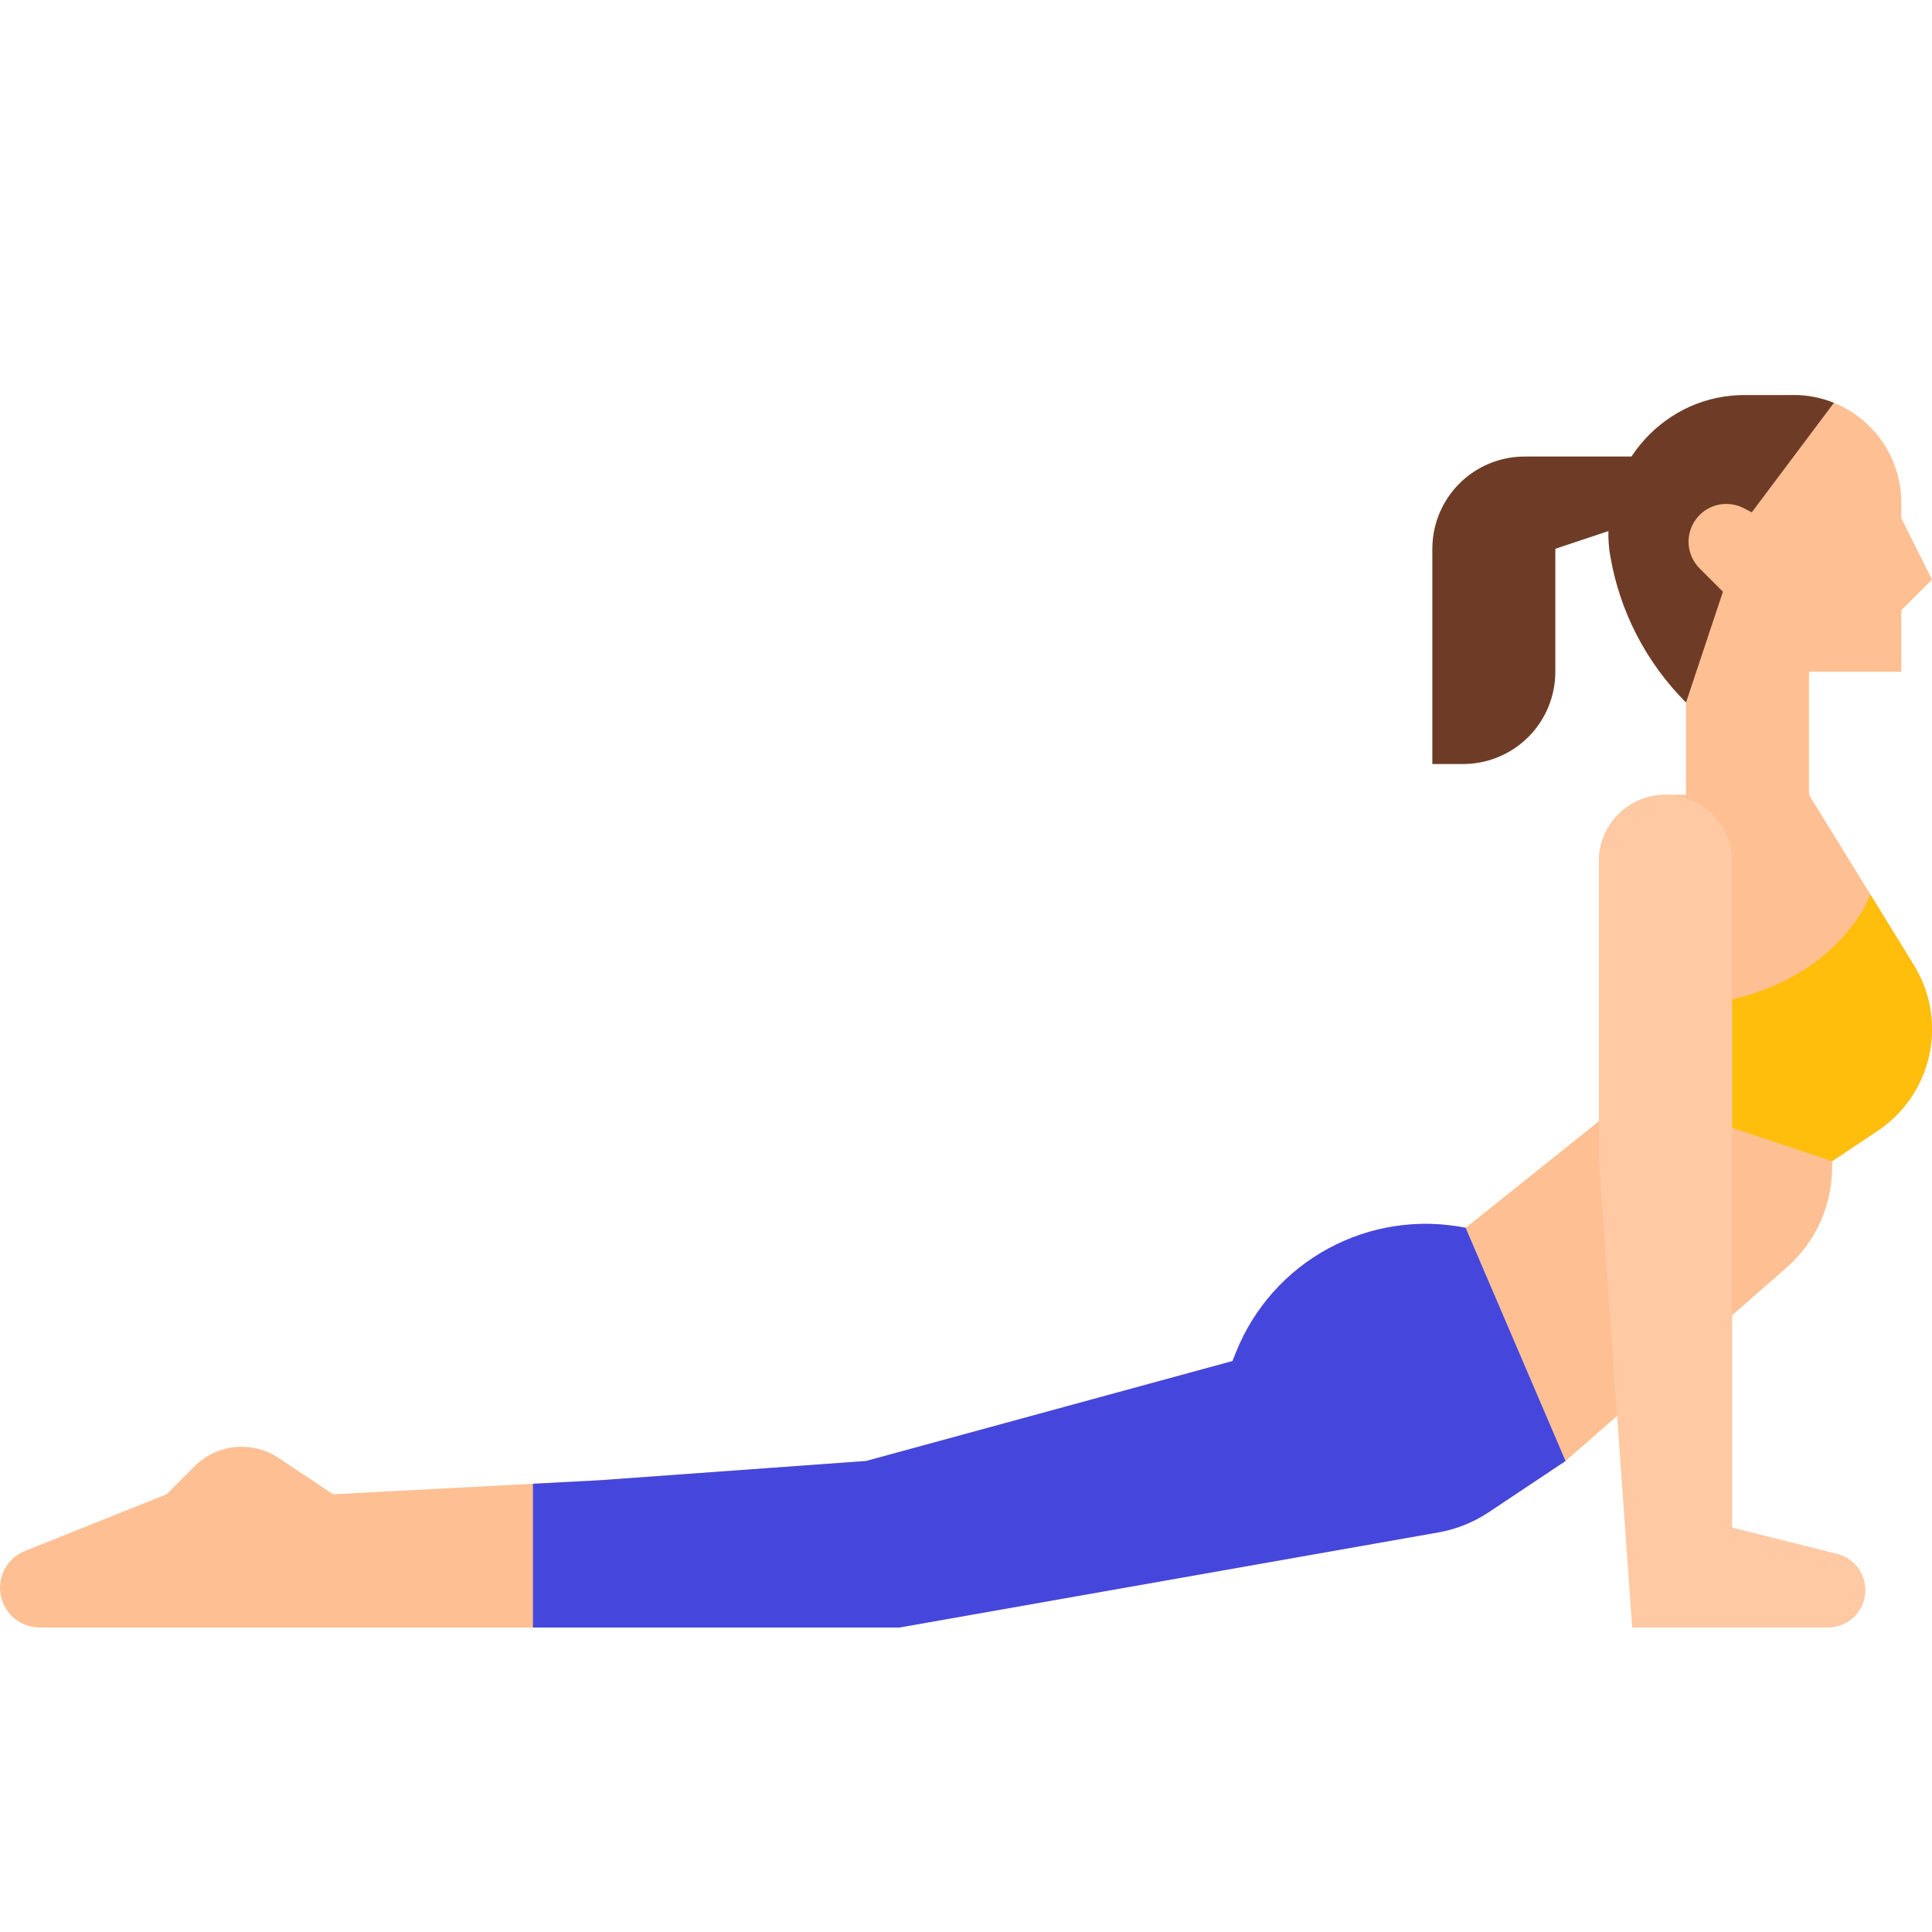 <svg width="85" height="85" viewBox="0 0 85 85" fill="none" xmlns="http://www.w3.org/2000/svg">
<g clip-path="url(#clip0)">
<path d="M84.797 43.816C85.106 44.91 85.061 46.074 84.668 47.14C84.275 48.207 83.553 49.121 82.608 49.752L80.604 51.087V51.358C80.604 52.194 80.425 53.02 80.08 53.781C79.735 54.541 79.231 55.219 78.601 55.769L68.879 64.277L64.483 54.018L71.811 48.156L71.045 44.324L70.345 40.828V37.897C70.345 37.12 70.654 36.374 71.203 35.825C71.753 35.275 72.499 34.966 73.276 34.966H74.177V22.222C74.177 19.584 76.337 17.347 78.973 17.38C79.56 17.386 80.14 17.503 80.684 17.723C81.56 18.076 82.31 18.683 82.838 19.466C83.366 20.249 83.648 21.171 83.648 22.116V22.791L85 25.497L83.648 26.849V29.555H79.589V34.966L82.289 39.354L84.203 42.464C84.463 42.885 84.662 43.34 84.797 43.816Z" fill="#FEC093"/>
<path d="M85 45.28C85 46.165 84.781 47.036 84.364 47.816C83.947 48.596 83.343 49.261 82.607 49.752L80.603 51.087L71.81 48.156L71.044 44.324C74.521 44.571 79.596 44.098 82.069 39.852L82.288 39.354L84.203 42.464C84.724 43.311 84.999 44.286 85 45.28Z" fill="#FFBE0B"/>
<path d="M68.879 64.277L65.505 66.526C64.831 66.976 64.071 67.281 63.272 67.421L39.569 71.604H1.748C1.518 71.604 1.291 71.559 1.079 71.471C0.867 71.383 0.674 71.255 0.512 71.092C0.35 70.93 0.221 70.737 0.133 70.525C0.045 70.313 -2.40517e-05 70.086 9.60303e-09 69.856C5.75379e-05 69.507 0.105 69.166 0.301 68.877C0.497 68.587 0.775 68.364 1.099 68.234L7.328 65.742L8.56 64.51C9.039 64.031 9.669 63.733 10.343 63.666C11.018 63.599 11.694 63.768 12.258 64.144L14.655 65.742L23.448 65.279L26.379 65.125L38.103 64.277L54.224 59.88L54.38 59.491C55.159 57.542 56.596 55.928 58.442 54.928C60.287 53.928 62.425 53.606 64.483 54.018L68.879 64.277Z" fill="#FEC093"/>
<path d="M68.879 64.277L65.505 66.526C64.831 66.976 64.071 67.281 63.273 67.421L39.569 71.604H23.448V65.279L26.379 65.125L38.104 64.277L54.224 59.88L54.38 59.491C55.159 57.542 56.597 55.928 58.442 54.928C60.288 53.928 62.425 53.606 64.483 54.018L68.879 64.277Z" fill="#4547DC"/>
<path d="M72.487 20.086H67.076C65.999 20.086 64.967 20.513 64.206 21.274C63.445 22.035 63.017 23.068 63.017 24.144V33.614H64.37C65.446 33.614 66.478 33.186 67.24 32.425C68.001 31.664 68.428 30.632 68.428 29.555V24.144L72.487 22.791V20.086Z" fill="#6E3C26"/>
<path d="M75.802 26.033L74.776 25.007C74.496 24.727 74.325 24.356 74.294 23.961C74.264 23.567 74.375 23.174 74.608 22.854C74.842 22.533 75.182 22.307 75.567 22.216C75.953 22.124 76.358 22.173 76.71 22.354L77.071 22.54L80.684 17.723C80.121 17.496 79.519 17.379 78.912 17.38H76.759C76.674 17.38 76.59 17.382 76.506 17.385C72.979 17.527 70.371 20.742 70.809 24.244L70.84 24.429C71.251 26.883 72.418 29.148 74.178 30.908L75.802 26.033Z" fill="#6E3C26"/>
<path d="M76.207 67.208V37.897C76.207 37.12 75.898 36.374 75.348 35.825C74.799 35.275 74.053 34.966 73.276 34.966C72.498 34.966 71.753 35.275 71.203 35.825C70.653 36.374 70.345 37.12 70.345 37.897V51.087L71.81 71.604H80.423C80.859 71.604 81.278 71.431 81.587 71.122C81.895 70.814 82.069 70.395 82.069 69.958C82.069 69.591 81.946 69.235 81.72 68.945C81.494 68.656 81.178 68.451 80.822 68.362L76.207 67.208Z" fill="#FEC9A3"/>
</g>
<defs>
<clipPath id="clip0">
<rect width="85" height="85" fill="white"/>
</clipPath>
</defs>
</svg>
